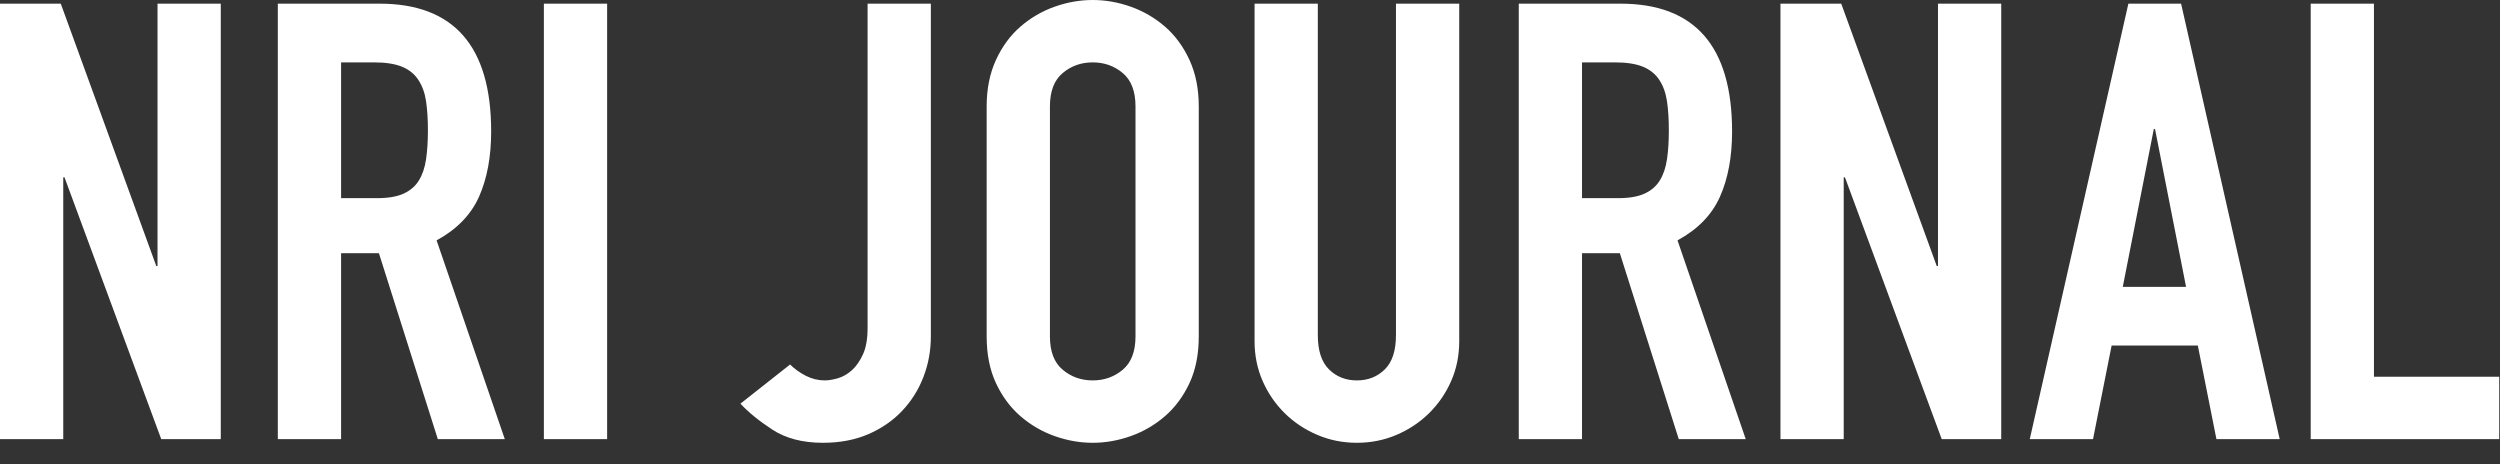<?xml version="1.0" encoding="UTF-8"?>
<svg width="140px" height="26px" viewBox="0 0 140 26" version="1.1" xmlns="http://www.w3.org/2000/svg" xmlns:xlink="http://www.w3.org/1999/xlink">
    <rect x="0" y="0" width="140" height="26" fill="#333333" stroke="none"/>
    <!-- Generator: sketchtool 59.1 (101010) - https://sketch.com -->
    <title>E39649AF-B101-4F30-A852-4587D8DFAC63</title>
    <desc>Created with sketchtool.</desc>
    <g id="Asset-Artboard-Page" stroke="none" stroke-width="1" fill="none" fill-rule="evenodd">
        <g id="logo/NRIJOURNAL/positive-logo/NRIJOURNAL/negative" fill="#FFFFFF">
            <path d="M0,0.205 L3.403,0.205 L8.752,14.898 L8.821,14.898 L8.821,0.205 L12.363,0.205 L12.363,24.591 L9.029,24.591 L3.612,9.932 L3.542,9.932 L3.542,24.591 L0,24.591 L0,0.205 Z M19.101,11.097 L21.115,11.097 C21.74,11.097 22.238,11.011 22.608,10.84 C22.979,10.668 23.262,10.423 23.459,10.103 C23.656,9.784 23.789,9.39 23.859,8.922 C23.928,8.454 23.963,7.911 23.963,7.295 C23.963,6.678 23.928,6.136 23.859,5.668 C23.789,5.2 23.644,4.801 23.424,4.469 C23.205,4.138 22.898,3.893 22.504,3.733 C22.111,3.573 21.59,3.493 20.941,3.493 L19.101,3.493 L19.101,11.097 Z M15.558,0.205 L21.254,0.205 C25.421,0.205 27.505,2.591 27.505,7.363 C27.505,8.779 27.279,9.995 26.828,11.011 C26.376,12.027 25.583,12.843 24.449,13.46 L28.269,24.591 L24.518,24.591 L21.219,14.179 L19.101,14.179 L19.101,24.591 L15.558,24.591 L15.558,0.205 Z M30.457,0.205 L33.999,0.205 L33.999,24.591 L30.457,24.591 L30.457,0.205 Z M52.128,18.837 C52.128,19.636 51.989,20.395 51.711,21.114 C51.433,21.834 51.034,22.467 50.513,23.015 C49.992,23.563 49.361,23.997 48.62,24.317 C47.879,24.636 47.034,24.796 46.085,24.796 C44.95,24.796 44.007,24.551 43.255,24.06 C42.502,23.569 41.906,23.084 41.466,22.604 L44.244,20.412 C44.499,20.663 44.794,20.875 45.13,21.046 C45.466,21.217 45.819,21.303 46.189,21.303 C46.398,21.303 46.641,21.263 46.918,21.183 C47.196,21.103 47.457,20.954 47.7,20.738 C47.943,20.521 48.151,20.224 48.325,19.847 C48.499,19.47 48.585,18.974 48.585,18.357 L48.585,0.205 L52.128,0.205 L52.128,18.837 Z M55.253,5.959 C55.253,4.977 55.427,4.11 55.774,3.356 C56.122,2.603 56.579,1.981 57.146,1.49 C57.713,0.999 58.35,0.628 59.056,0.377 C59.762,0.126 60.474,-5.7035489e-14 61.192,-5.7035489e-14 C61.91,-5.7035489e-14 62.622,0.126 63.328,0.377 C64.034,0.628 64.671,0.999 65.238,1.49 C65.805,1.981 66.262,2.603 66.61,3.356 C66.957,4.11 67.131,4.977 67.131,5.959 L67.131,18.837 C67.131,19.841 66.957,20.715 66.61,21.457 C66.262,22.199 65.805,22.815 65.238,23.306 C64.671,23.797 64.034,24.168 63.328,24.419 C62.622,24.67 61.91,24.796 61.192,24.796 C60.474,24.796 59.762,24.67 59.056,24.419 C58.35,24.168 57.713,23.797 57.146,23.306 C56.579,22.815 56.122,22.199 55.774,21.457 C55.427,20.715 55.253,19.841 55.253,18.837 L55.253,5.959 Z M58.796,18.837 C58.796,19.682 59.033,20.304 59.508,20.703 C59.982,21.103 60.544,21.303 61.192,21.303 C61.84,21.303 62.402,21.103 62.876,20.703 C63.351,20.304 63.588,19.682 63.588,18.837 L63.588,5.959 C63.588,5.114 63.351,4.492 62.876,4.093 C62.402,3.693 61.84,3.493 61.192,3.493 C60.544,3.493 59.982,3.693 59.508,4.093 C59.033,4.492 58.796,5.114 58.796,5.959 L58.796,18.837 Z M81.717,19.111 C81.717,19.91 81.566,20.652 81.265,21.337 C80.964,22.022 80.553,22.621 80.032,23.135 C79.511,23.649 78.904,24.054 78.209,24.351 C77.514,24.648 76.774,24.796 75.986,24.796 C75.199,24.796 74.458,24.648 73.764,24.351 C73.069,24.054 72.461,23.649 71.94,23.135 C71.42,22.621 71.009,22.022 70.708,21.337 C70.407,20.652 70.256,19.91 70.256,19.111 L70.256,0.205 L73.798,0.205 L73.798,18.768 C73.798,19.636 74.007,20.275 74.424,20.686 C74.84,21.097 75.361,21.303 75.986,21.303 C76.611,21.303 77.132,21.097 77.549,20.686 C77.966,20.275 78.174,19.636 78.174,18.768 L78.174,0.205 L81.717,0.205 L81.717,19.111 Z M88.593,11.097 L90.607,11.097 C91.232,11.097 91.73,11.011 92.1,10.84 C92.471,10.668 92.755,10.423 92.951,10.103 C93.148,9.784 93.281,9.39 93.351,8.922 C93.42,8.454 93.455,7.911 93.455,7.295 C93.455,6.678 93.42,6.136 93.351,5.668 C93.281,5.2 93.137,4.801 92.917,4.469 C92.697,4.138 92.39,3.893 91.996,3.733 C91.603,3.573 91.082,3.493 90.433,3.493 L88.593,3.493 L88.593,11.097 Z M85.051,0.205 L90.746,0.205 C94.914,0.205 96.997,2.591 96.997,7.363 C96.997,8.779 96.771,9.995 96.32,11.011 C95.869,12.027 95.076,12.843 93.941,13.46 L97.761,24.591 L94.011,24.591 L90.711,14.179 L88.593,14.179 L88.593,24.591 L85.051,24.591 L85.051,0.205 Z M99.706,0.205 L103.109,0.205 L108.458,14.898 L108.527,14.898 L108.527,0.205 L112.069,0.205 L112.069,24.591 L108.736,24.591 L103.318,9.932 L103.248,9.932 L103.248,24.591 L99.706,24.591 L99.706,0.205 Z M120.682,7.226 L120.613,7.226 L118.876,16.063 L122.419,16.063 L120.682,7.226 Z M119.189,0.205 L122.141,0.205 L127.663,24.591 L124.12,24.591 L123.078,19.35 L118.251,19.35 L117.209,24.591 L113.667,24.591 L119.189,0.205 Z M129.399,0.205 L132.941,0.205 L132.941,21.097 L139.957,21.097 L139.957,24.591 L129.399,24.591 L129.399,0.205 Z" id="NRI-JOURNAL"></path>
        </g>
    </g>
</svg>